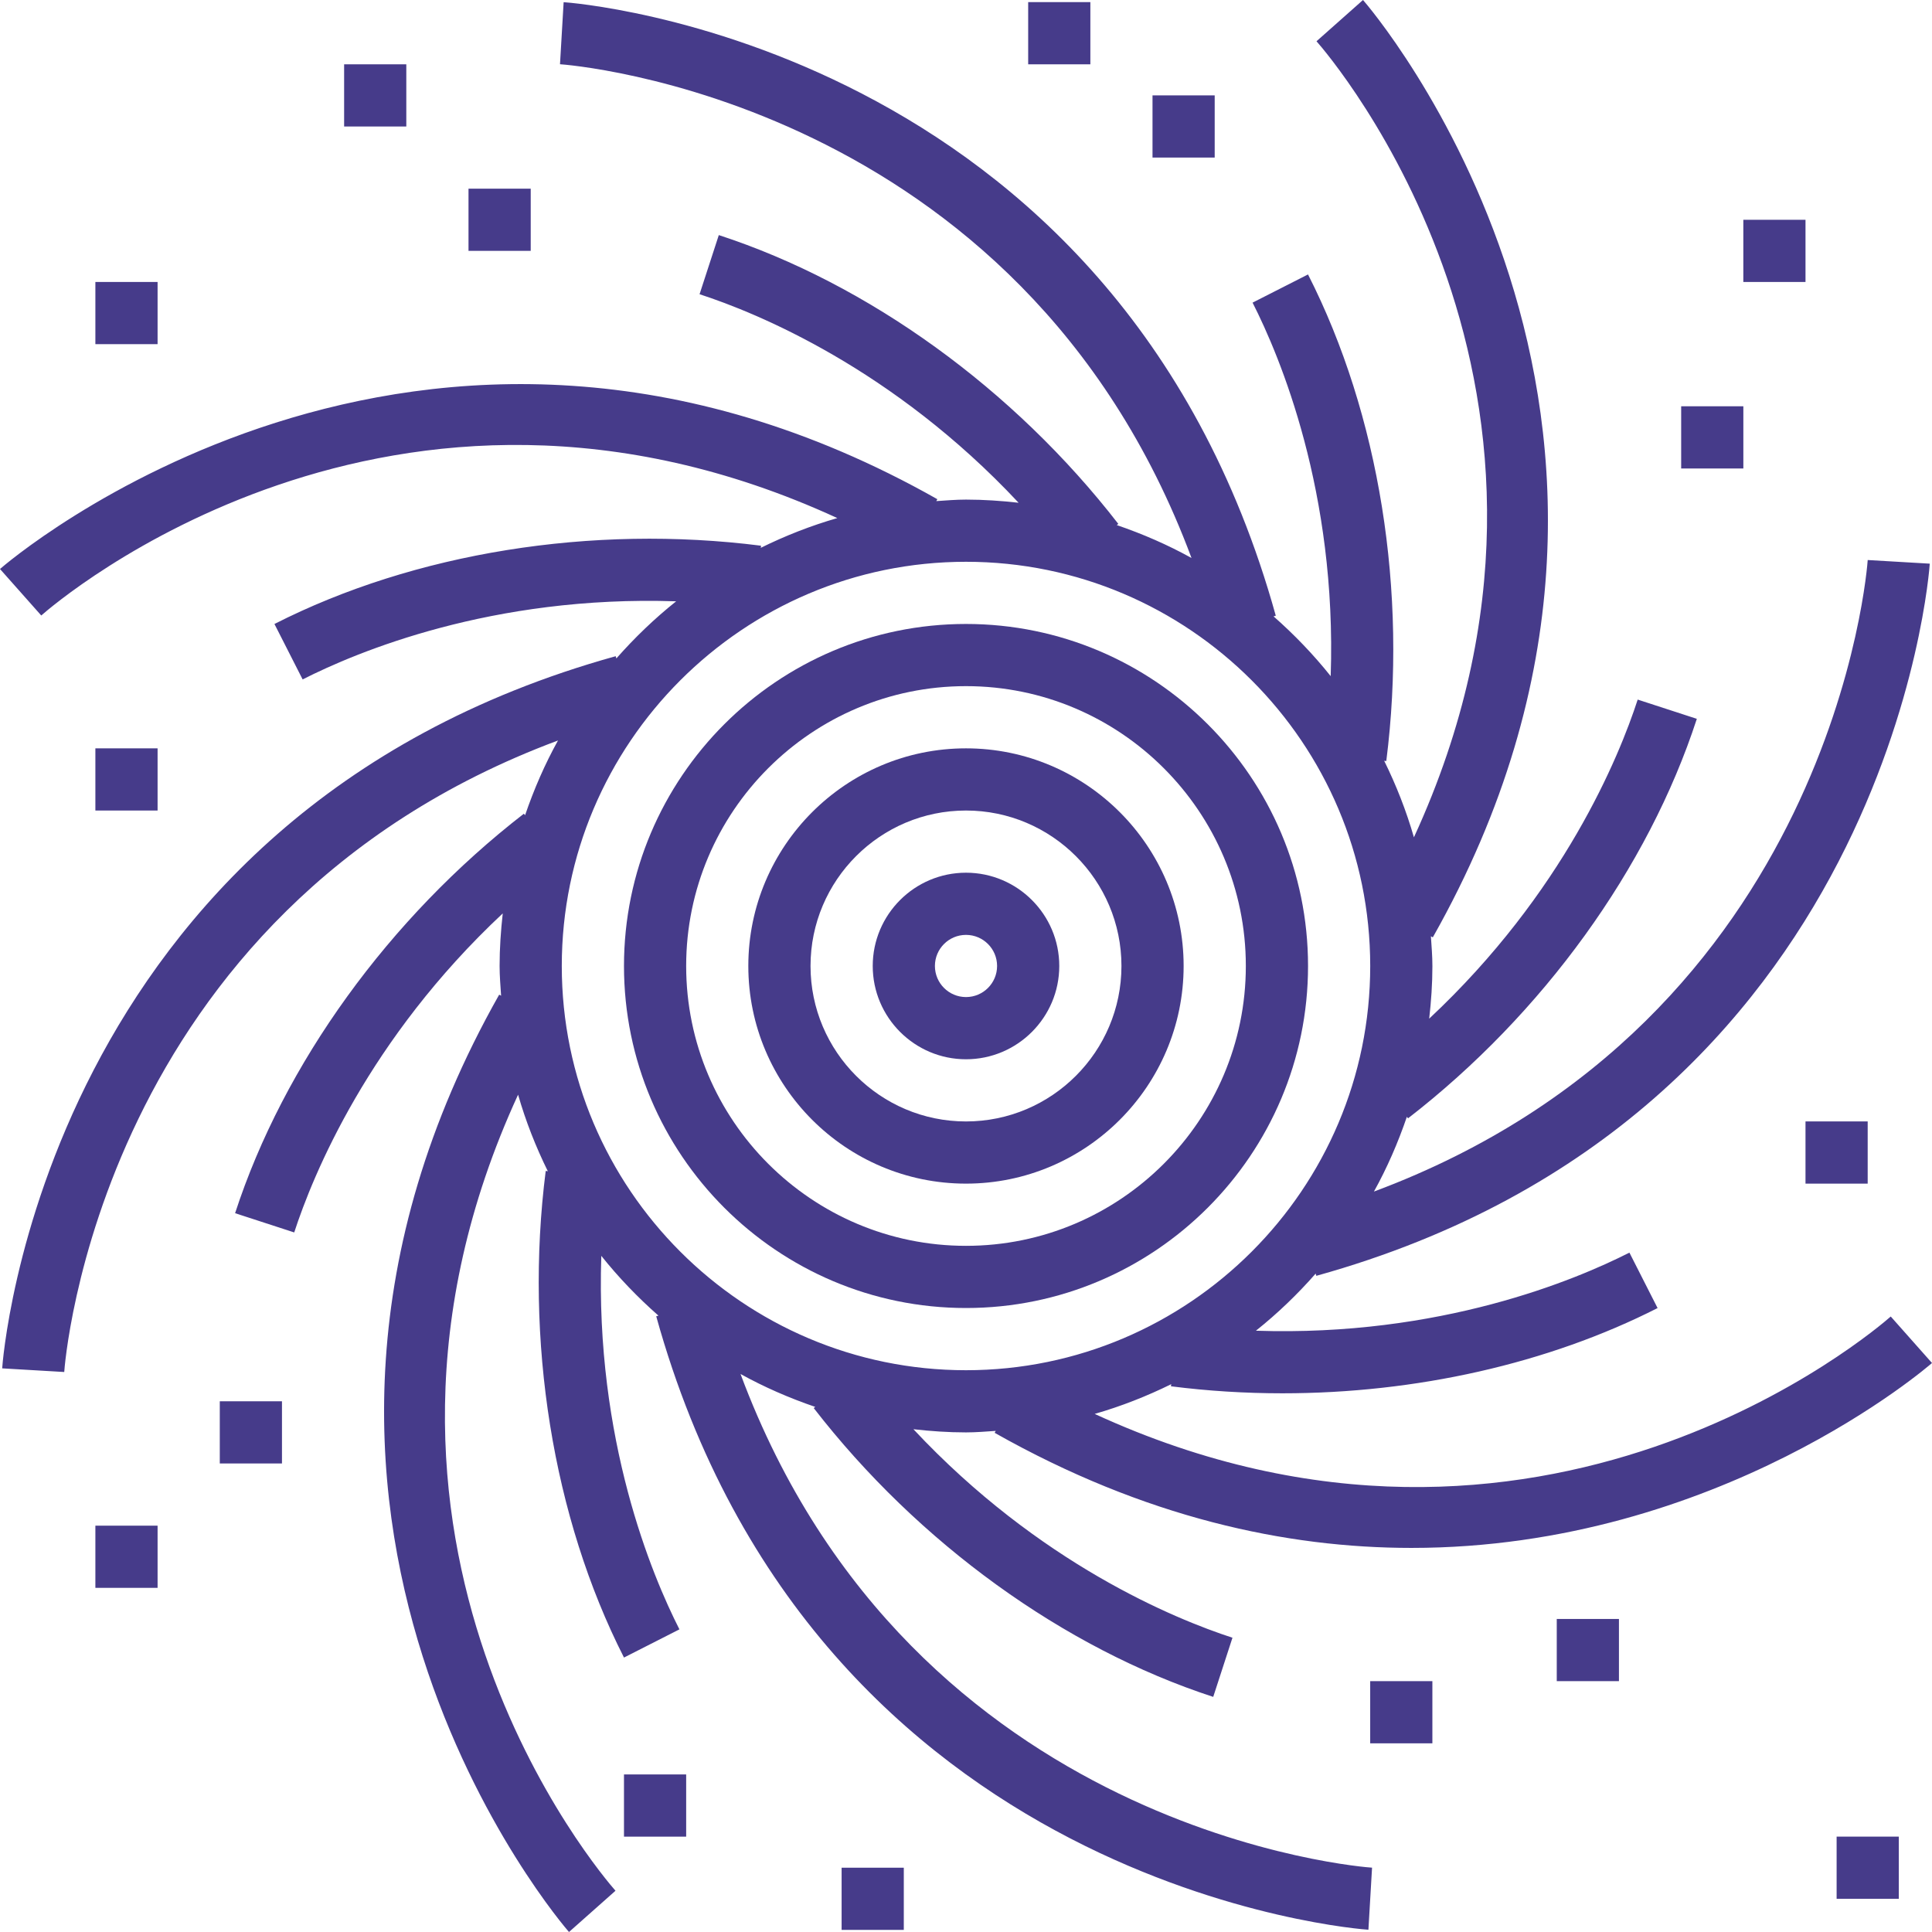 <svg width="76" height="76" viewBox="0 0 76 76" fill="none" xmlns="http://www.w3.org/2000/svg">
<path d="M51.455 37.999C51.455 30.581 45.419 24.545 38 24.545C30.582 24.545 24.546 30.581 24.546 37.999C24.546 45.418 30.582 51.454 38 51.454C45.419 51.454 51.455 45.418 51.455 37.999ZM26.992 37.999C26.992 31.929 31.93 26.991 38 26.991C44.071 26.991 49.008 31.929 49.008 37.999C49.008 44.07 44.071 49.008 38 49.008C31.93 49.008 26.992 44.07 26.992 37.999Z" fill="#463B8A"/>
<path d="M46.561 37.999C46.561 33.279 42.719 29.438 37.999 29.438C33.279 29.438 29.437 33.279 29.437 37.999C29.437 42.719 33.279 46.561 37.999 46.561C42.719 46.561 46.561 42.719 46.561 37.999ZM31.884 37.999C31.884 34.627 34.627 31.884 37.999 31.884C41.371 31.884 44.115 34.627 44.115 37.999C44.115 41.371 41.371 44.115 37.999 44.115C34.627 44.115 31.884 41.371 31.884 37.999Z" fill="#463B8A"/>
<path d="M41.669 37.999C41.669 35.976 40.023 34.33 38 34.33C35.977 34.33 34.331 35.976 34.331 37.999C34.331 40.022 35.977 41.669 38 41.669C40.023 41.669 41.669 40.022 41.669 37.999ZM36.777 37.999C36.777 37.324 37.325 36.776 38 36.776C38.675 36.776 39.223 37.324 39.223 37.999C39.223 38.674 38.675 39.222 38 39.222C37.325 39.222 36.777 38.674 36.777 37.999Z" fill="#463B8A"/>
<path d="M29.13 54.049C30.062 54.566 31.048 54.994 32.07 55.344L32.01 55.39C36.119 60.696 41.847 64.837 47.725 66.751L48.482 64.424C46.223 63.689 40.877 61.507 35.932 56.222C36.612 56.299 37.3 56.347 38 56.347C38.395 56.347 38.782 56.313 39.169 56.288L39.127 56.363C45.034 59.702 50.597 60.891 55.524 60.891C67.623 60.891 75.885 53.72 76 53.617L74.377 51.788C73.796 52.302 60.581 63.681 43.062 55.62C44.108 55.319 45.112 54.923 46.073 54.45L46.062 54.533C47.515 54.718 48.985 54.809 50.45 54.809C55.694 54.809 60.897 53.645 65.205 51.456L64.097 49.275C61.976 50.352 56.647 52.589 49.404 52.347C50.255 51.67 51.038 50.916 51.755 50.1L51.78 50.188C74.377 43.911 75.901 22.389 75.912 22.173L73.471 22.03C73.46 22.219 72.177 40.118 54.047 46.873C54.565 45.941 54.993 44.955 55.343 43.932L55.389 43.992C60.695 39.884 64.835 34.156 66.749 28.277L64.423 27.52C63.688 29.779 61.506 35.126 56.221 40.071C56.299 39.388 56.347 38.7 56.347 38C56.347 37.605 56.313 37.218 56.288 36.831L56.363 36.873C67.904 16.456 53.761 0.16 53.617 0L51.788 1.623C52.302 2.205 63.681 15.416 55.62 32.938C55.319 31.892 54.923 30.887 54.45 29.927L54.533 29.938C55.378 23.285 54.257 16.305 51.454 10.796L49.273 11.905C50.351 14.024 52.591 19.356 52.346 26.598C51.668 25.748 50.914 24.964 50.098 24.246L50.186 24.221C43.91 1.622 22.388 0.098 22.172 0.086L22.029 2.527C22.218 2.538 40.117 3.821 46.871 21.95C45.939 21.433 44.953 21.005 43.931 20.655L43.991 20.608C39.882 15.303 34.154 11.162 28.276 9.248L27.519 11.574C29.778 12.309 35.124 14.492 40.069 19.777C39.388 19.701 38.7 19.653 38 19.653C37.605 19.653 37.218 19.687 36.831 19.712L36.873 19.637C16.46 8.098 0.161 22.239 0 22.383L1.623 24.212C2.204 23.699 15.42 12.32 32.938 20.38C31.892 20.681 30.887 21.077 29.927 21.55L29.938 21.467C23.285 20.621 16.305 21.744 10.796 24.546L11.905 26.727C14.024 25.65 19.355 23.409 26.598 23.654C25.748 24.332 24.964 25.086 24.246 25.901L24.221 25.813C1.622 32.09 0.098 53.612 0.086 53.828L2.527 53.971C2.538 53.782 3.821 35.883 21.95 29.129C21.433 30.061 21.005 31.047 20.655 32.069L20.608 32.009C15.303 36.118 11.162 41.846 9.248 47.724L11.574 48.481C12.309 46.222 14.492 40.876 19.777 35.931C19.701 36.612 19.653 37.3 19.653 38C19.653 38.395 19.687 38.782 19.712 39.169L19.637 39.127C8.096 59.544 22.239 75.84 22.383 76L24.212 74.377C23.698 73.795 12.319 60.584 20.38 43.062C20.681 44.108 21.077 45.112 21.55 46.073L21.467 46.062C20.622 52.715 21.744 59.694 24.546 65.204L26.727 64.095C25.649 61.976 23.409 56.644 23.654 49.402C24.332 50.252 25.086 51.036 25.902 51.754L25.814 51.779C32.091 74.376 53.613 75.9 53.83 75.911L53.973 73.469C53.783 73.462 35.884 72.179 29.13 54.049ZM22.099 38C22.099 29.233 29.233 22.099 38 22.099C46.767 22.099 53.901 29.233 53.901 38C53.901 46.767 46.767 53.901 38 53.901C29.233 53.901 22.099 46.767 22.099 38Z" fill="#463B8A"/>
<path d="M20.877 7.422H18.43V9.868H20.877V7.422Z" fill="#463B8A"/>
<path d="M15.983 2.53H13.537V4.976H15.983V2.53Z" fill="#463B8A"/>
<path d="M6.199 11.092H3.752V13.538H6.199V11.092Z" fill="#463B8A"/>
<path d="M6.199 29.438H3.752V31.884H6.199V29.438Z" fill="#463B8A"/>
<path d="M11.092 55.123H8.646V57.569H11.092V55.123Z" fill="#463B8A"/>
<path d="M6.199 60.016H3.752V62.462H6.199V60.016Z" fill="#463B8A"/>
<path d="M26.992 69.802H24.546V72.249H26.992V69.802Z" fill="#463B8A"/>
<path d="M35.553 73.471H33.107V75.917H35.553V73.471Z" fill="#463B8A"/>
<path d="M56.346 66.132H53.9V68.578H56.346V66.132Z" fill="#463B8A"/>
<path d="M63.685 63.686H61.239V66.132H63.685V63.686Z" fill="#463B8A"/>
<path d="M74.694 72.248H72.248V74.695H74.694V72.248Z" fill="#463B8A"/>
<path d="M73.47 44.114H71.024V46.561H73.47V44.114Z" fill="#463B8A"/>
<path d="M68.579 15.982H66.133V18.429H68.579V15.982Z" fill="#463B8A"/>
<path d="M71.024 8.646H68.578V11.092H71.024V8.646Z" fill="#463B8A"/>
<path d="M47.783 3.752H45.337V6.198H47.783V3.752Z" fill="#463B8A"/>
<path d="M42.892 0.083H40.446V2.53H42.892V0.083Z" fill="#463B8A"/>
</svg>
